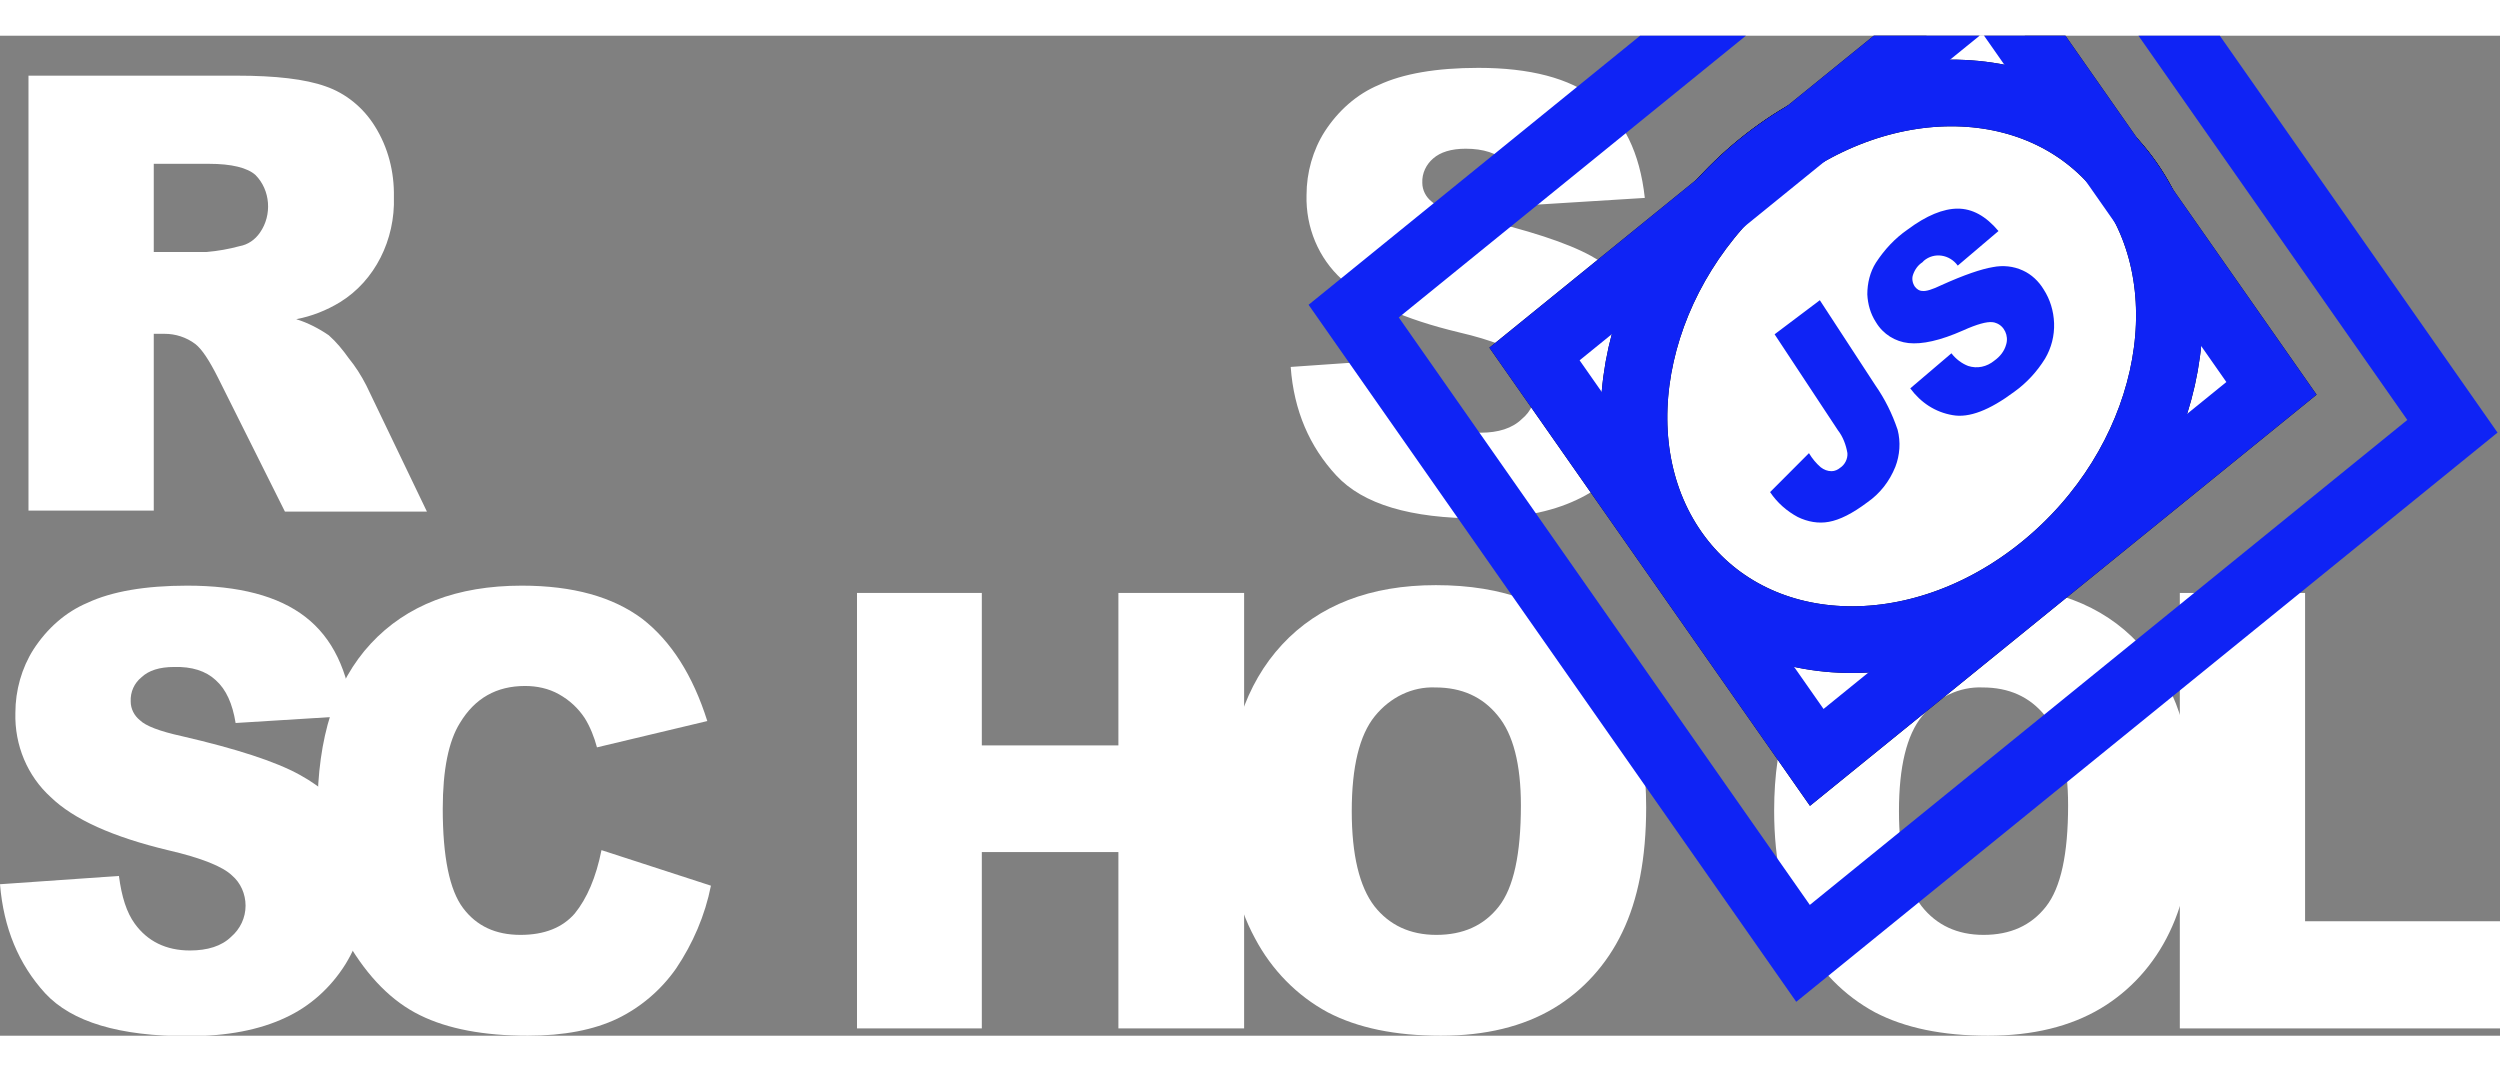 <svg width="140" height="60" viewBox="0 0 150 60" fill="none"
    xmlns="http://www.w3.org/2000/svg">
    <rect x="0" y="0" width="150" height="60" fill="#808080" stroke="none"/>
    <g clip-path="url(#clip0_4_192)">
        <path d="M77.442 19.873L84.579 19.377C84.741 20.633 85.04 21.568 85.528 22.241C86.315 23.293 87.4 23.819 88.839 23.819C89.897 23.819 90.738 23.556 91.308 23C91.851 22.562 92.176 21.861 92.176 21.13C92.176 20.429 91.878 19.756 91.362 19.318C90.82 18.792 89.544 18.266 87.536 17.798C84.253 17.009 81.892 15.957 80.508 14.613C79.124 13.356 78.338 11.515 78.392 9.557C78.392 8.212 78.772 6.868 79.477 5.757C80.291 4.501 81.404 3.507 82.733 2.952C84.171 2.28 86.18 1.929 88.703 1.929C91.796 1.929 94.157 2.543 95.785 3.799C97.413 5.027 98.39 7.014 98.689 9.732L91.633 10.171C91.444 9.001 91.064 8.154 90.44 7.599C89.816 7.043 89.001 6.78 87.943 6.78C87.075 6.78 86.424 6.985 85.99 7.365C85.582 7.716 85.311 8.242 85.338 8.826C85.338 9.264 85.555 9.674 85.881 9.937C86.234 10.287 87.075 10.609 88.404 10.901C91.688 11.661 94.021 12.421 95.46 13.21C96.898 13.999 97.929 14.963 98.553 16.103C99.204 17.272 99.53 18.617 99.502 19.99C99.502 21.627 99.068 23.264 98.2 24.637C97.305 26.069 96.056 27.18 94.591 27.852C93.044 28.583 91.091 28.962 88.757 28.962C84.633 28.962 81.784 28.115 80.183 26.391C78.582 24.666 77.632 22.504 77.442 19.873ZM1.709 28.524V2.397H14.219C16.525 2.397 18.316 2.601 19.537 3.039C20.731 3.449 21.789 4.296 22.495 5.436C23.282 6.693 23.661 8.154 23.634 9.674C23.716 12.245 22.495 14.7 20.405 15.986C19.591 16.483 18.696 16.834 17.773 17.009C18.451 17.214 19.13 17.565 19.727 17.974C20.188 18.383 20.568 18.851 20.921 19.347C21.328 19.844 21.68 20.399 21.979 20.984L25.615 28.553H17.095L13.079 20.516C12.563 19.493 12.129 18.821 11.722 18.5C11.18 18.091 10.528 17.886 9.877 17.886H9.226V28.495H1.709V28.524ZM9.226 12.976H12.4C13.079 12.918 13.73 12.801 14.381 12.625C14.87 12.538 15.304 12.245 15.602 11.807C16.335 10.755 16.227 9.264 15.331 8.359C14.843 7.92 13.893 7.686 12.536 7.686H9.226V12.976ZM0 50.911L7.136 50.414C7.299 51.671 7.598 52.606 8.086 53.278C8.846 54.33 9.958 54.886 11.396 54.886C12.455 54.886 13.296 54.623 13.866 54.067C14.409 53.6 14.734 52.927 14.734 52.197C14.734 51.495 14.436 50.823 13.92 50.385C13.377 49.859 12.102 49.333 10.067 48.865C6.784 48.076 4.423 47.024 3.039 45.679C1.655 44.423 0.868 42.582 0.923 40.623C0.923 39.279 1.302 37.935 2.008 36.824C2.822 35.568 3.935 34.574 5.264 34.019C6.702 33.346 8.71 32.996 11.234 32.996C14.327 32.996 16.688 33.609 18.316 34.866C19.944 36.123 20.894 38.081 21.192 40.799L14.137 41.237C13.947 40.068 13.567 39.221 12.943 38.665C12.346 38.11 11.505 37.847 10.447 37.876C9.579 37.876 8.927 38.081 8.493 38.49C8.059 38.841 7.815 39.367 7.842 39.951C7.842 40.39 8.059 40.799 8.385 41.062C8.737 41.413 9.579 41.734 10.908 42.026C14.191 42.786 16.525 43.546 17.963 44.335C19.401 45.124 20.432 46.089 21.056 47.228C21.708 48.398 22.033 49.742 22.033 51.086C22.033 52.723 21.572 54.33 20.731 55.704C19.835 57.136 18.587 58.246 17.122 58.919C15.575 59.649 13.622 60.029 11.288 60.029C7.164 60.029 4.314 59.182 2.713 57.457C1.113 55.704 0.217 53.541 0 50.911H0Z" fill="white"/>
        <path d="M36.089 48.865L42.656 50.998C42.303 52.781 41.57 54.476 40.566 55.967C39.644 57.282 38.423 58.305 37.039 58.977C35.628 59.649 33.837 60 31.666 60C29.034 60 26.863 59.591 25.208 58.773C23.526 57.954 22.087 56.493 20.866 54.418C19.645 52.343 19.049 49.683 19.049 46.439C19.049 42.114 20.107 38.782 22.25 36.473C24.394 34.165 27.406 32.996 31.313 32.996C34.38 32.996 36.767 33.668 38.531 34.983C40.268 36.327 41.57 38.373 42.438 41.12L35.818 42.699C35.655 42.085 35.411 41.471 35.085 40.945C34.678 40.331 34.162 39.864 33.538 39.513C32.914 39.162 32.209 39.016 31.503 39.016C29.794 39.016 28.491 39.747 27.596 41.237C26.918 42.319 26.565 44.043 26.565 46.381C26.565 49.274 26.972 51.262 27.786 52.343C28.6 53.424 29.739 53.95 31.232 53.95C32.67 53.95 33.755 53.512 34.488 52.664C35.221 51.758 35.763 50.502 36.089 48.865ZM51.42 33.434H58.909V42.582H67.104V33.434H74.647V59.562H67.104V48.982H58.909V59.562H51.42V33.434Z" fill="white"/>
        <path d="M73.616 46.498C73.616 42.231 74.729 38.899 76.927 36.532C79.124 34.165 82.218 32.966 86.152 32.966C90.195 32.966 93.289 34.135 95.487 36.473C97.684 38.812 98.77 42.085 98.77 46.293C98.77 49.362 98.281 51.846 97.332 53.804C96.409 55.733 94.971 57.311 93.207 58.363C91.389 59.445 89.137 60 86.451 60C83.71 60 81.458 59.532 79.667 58.597C77.822 57.603 76.302 56.054 75.299 54.155C74.186 52.109 73.616 49.566 73.616 46.498ZM81.105 46.527C81.105 49.157 81.567 51.057 82.462 52.226C83.358 53.366 84.606 53.95 86.18 53.95C87.78 53.95 89.029 53.395 89.924 52.255C90.82 51.115 91.254 49.099 91.254 46.176C91.254 43.721 90.792 41.909 89.87 40.799C88.947 39.659 87.699 39.104 86.125 39.104C84.741 39.045 83.412 39.688 82.489 40.828C81.567 41.968 81.105 43.867 81.105 46.527ZM106.449 46.498C106.449 42.231 107.562 38.899 109.759 36.532C111.957 34.165 115.051 32.966 118.985 32.966C123.028 32.966 126.149 34.135 128.319 36.473C130.49 38.812 131.603 42.085 131.603 46.293C131.603 49.362 131.114 51.846 130.165 53.804C129.242 55.733 127.804 57.311 126.04 58.363C124.222 59.445 121.97 60 119.284 60C116.543 60 114.291 59.532 112.5 58.597C110.655 57.603 109.135 56.054 108.131 54.155C107.019 52.109 106.449 49.566 106.449 46.498ZM113.938 46.527C113.938 49.157 114.399 51.057 115.295 52.226C116.19 53.366 117.439 53.95 119.012 53.95C120.613 53.95 121.861 53.395 122.757 52.255C123.652 51.115 124.086 49.099 124.086 46.176C124.086 43.721 123.625 41.909 122.703 40.799C121.78 39.659 120.532 39.104 118.958 39.104C117.574 39.045 116.217 39.688 115.322 40.828C114.399 41.968 113.938 43.867 113.938 46.527Z" fill="white"/>
        <path d="M130.816 33.434H138.305V53.132H150V59.562H130.789V33.434H130.816Z" fill="white"/>
        <path d="M92.07 19.097L119.354 -3.046L136.288 21.158L109.005 43.301L92.07 19.097Z" fill="white"/>
        <path d="M122.561 31.926C130.101 25.806 132.426 15.432 127.754 8.755C123.083 2.078 113.183 1.626 105.643 7.746C98.103 13.866 95.778 24.24 100.45 30.917C105.122 37.594 115.021 38.046 122.561 31.926Z" fill="white" stroke="black" stroke-width="4" stroke-miterlimit="10"/>
        <path d="M92.07 19.097L119.354 -3.046L136.288 21.158L109.005 43.301L92.07 19.097Z" stroke="black" stroke-width="4" stroke-miterlimit="10"/>
        <path d="M122.561 31.926C130.101 25.806 132.426 15.432 127.754 8.755C123.083 2.078 113.183 1.626 105.643 7.746C98.103 13.866 95.778 24.24 100.45 30.917C105.122 37.594 115.021 38.046 122.561 31.926Z" stroke="black" stroke-width="4" stroke-miterlimit="10"/>
        <path d="M92.07 19.097L119.354 -3.046L136.288 21.158L109.005 43.301L92.07 19.097Z" fill="white"/>
        <path d="M122.561 31.926C130.101 25.806 132.426 15.432 127.754 8.755C123.083 2.078 113.183 1.626 105.643 7.746C98.103 13.866 95.778 24.24 100.45 30.917C105.122 37.594 115.021 38.046 122.561 31.926Z" fill="white" stroke="black" stroke-width="4" stroke-miterlimit="10"/>
        <path d="M92.07 19.097L119.354 -3.046L136.288 21.158L109.005 43.301L92.07 19.097Z" stroke="#0F23F5" stroke-width="4" stroke-miterlimit="10"/>
        <path d="M81.221 16.524L120.184 -15.1L147.145 23.434L108.182 55.059L81.221 16.524Z" stroke="#0F23F5" stroke-width="4" stroke-miterlimit="10"/>
        <path d="M122.561 31.926C130.101 25.806 132.426 15.432 127.754 8.755C123.083 2.078 113.183 1.626 105.643 7.746C98.103 13.866 95.778 24.24 100.45 30.917C105.122 37.594 115.021 38.046 122.561 31.926Z" stroke="#0F23F5" stroke-width="4" stroke-miterlimit="10"/>
        <path d="M106.476 17.915L109.19 15.87L112.527 20.984C113.097 21.802 113.531 22.679 113.857 23.643C114.047 24.374 113.992 25.163 113.721 25.865C113.368 26.741 112.798 27.472 112.039 27.998C111.143 28.67 110.384 29.05 109.732 29.167C109.108 29.284 108.457 29.167 107.86 28.875C107.209 28.524 106.639 28.027 106.205 27.384L108.538 25.046C108.728 25.368 108.973 25.66 109.244 25.894C109.434 26.04 109.651 26.128 109.895 26.128C110.085 26.128 110.275 26.04 110.411 25.923C110.682 25.748 110.872 25.397 110.845 25.046C110.763 24.549 110.573 24.053 110.275 23.673L106.476 17.915ZM114.616 21.159L117.086 19.055C117.357 19.406 117.71 19.669 118.09 19.815C118.632 19.99 119.202 19.873 119.664 19.493C119.989 19.26 120.26 18.938 120.369 18.529C120.532 18.003 120.26 17.418 119.772 17.243C119.691 17.214 119.609 17.185 119.528 17.185C119.202 17.155 118.632 17.302 117.791 17.681C116.407 18.295 115.322 18.529 114.508 18.441C113.721 18.354 112.988 17.915 112.554 17.185C112.229 16.688 112.066 16.103 112.039 15.519C112.039 14.847 112.202 14.174 112.554 13.619C113.07 12.83 113.694 12.158 114.454 11.632C115.593 10.784 116.597 10.375 117.466 10.375C118.334 10.375 119.148 10.813 119.908 11.719L117.466 13.794C116.977 13.122 116.055 12.976 115.431 13.502L115.349 13.59C115.078 13.765 114.888 14.028 114.779 14.35C114.698 14.584 114.752 14.847 114.888 15.051C114.996 15.197 115.159 15.314 115.349 15.314C115.566 15.343 115.946 15.226 116.489 14.963C117.846 14.35 118.877 13.999 119.582 13.882C120.179 13.765 120.803 13.824 121.373 14.087C121.889 14.32 122.323 14.73 122.621 15.226C123.001 15.811 123.218 16.512 123.245 17.243C123.272 18.003 123.082 18.734 122.703 19.377C122.214 20.166 121.59 20.838 120.857 21.364C119.365 22.474 118.144 22.942 117.167 22.767C116.109 22.591 115.241 22.007 114.616 21.159Z" fill="#0F23F5"/>
    </g>
    <defs>
        <clipPath id="clip0_4_192">
            <rect width="150" height="60" fill="white"/>
        </clipPath>
    </defs>
</svg>
